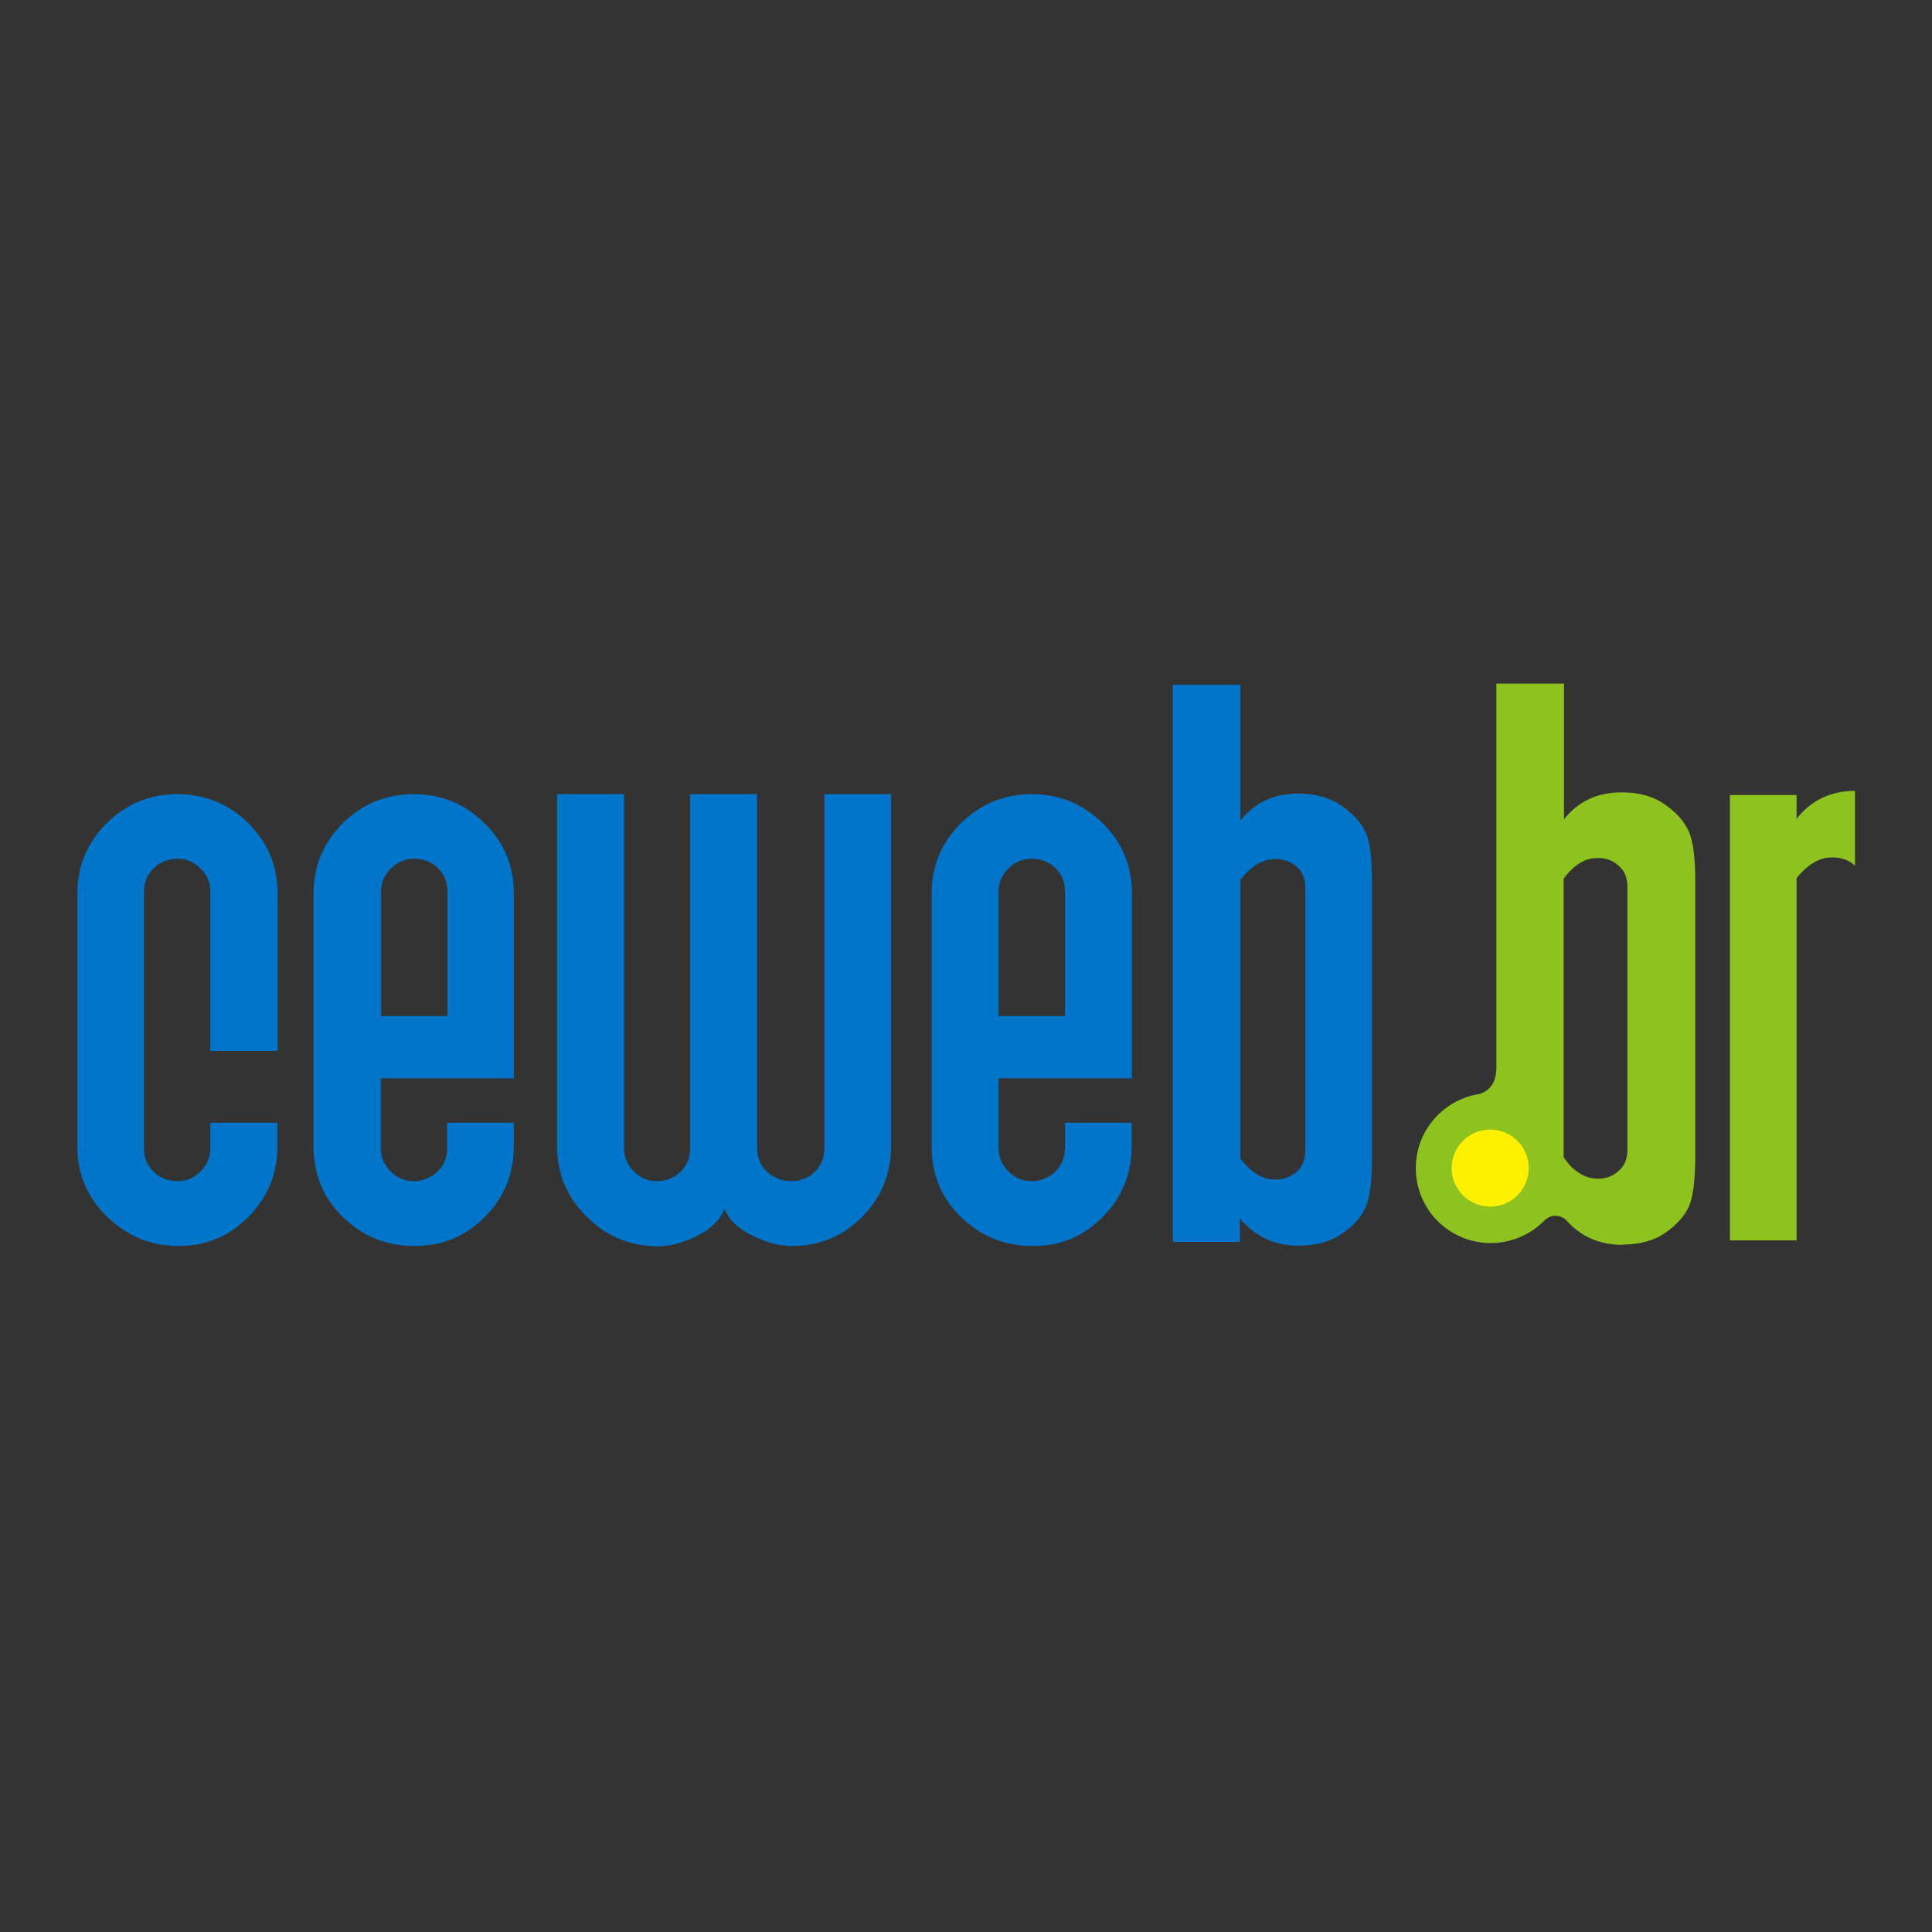 <?xml version="1.0" encoding="utf-8"?>
<!-- Generator: Adobe Illustrator 19.2.1, SVG Export Plug-In . SVG Version: 6.00 Build 0)  -->
<svg version="1.1" id="layer" xmlns="http://www.w3.org/2000/svg" xmlns:xlink="http://www.w3.org/1999/xlink" x="0px" y="0px"
	 viewBox="0 0 652 652" style="enable-background:new 0 0 652 652;" xml:space="preserve">
<rect x="0" y="0" width="652" height="652" fill="#333333" stroke="none"/>
<style type="text/css">
	.st0{fill:#8DC21F;}
	.st1{fill:#FFF000;}
	.st2{fill:#0075C9;}
</style>
<path class="st0" d="M549.2,379.5v8.7c0,2.8-0.9,5.1-2.8,6.8c-2.4,2.3-5.4,3.2-9.1,2.6c-3.2-0.5-7-2.9-9.6-7.1v-94
	c3-4,6.2-6.3,9.6-6.8c3.7-0.5,6.7,0.3,9.1,2.6c1.9,1.7,2.8,4,2.8,6.9V379.5z M561.6,271.3c-3.8-2.6-8.6-3.9-14.3-3.9
	c-8.2,0-14.7,3-19.5,9.1v-45.8h-22.8v130.2c-0.2,3.8-1.7,7.1-5.8,8.3c-12.1,1.9-21.4,12.3-21.4,25c0,14,11.3,25.3,25.3,25.3
	c6.2,0,12-2.3,16.4-6h0c0.1-0.1,0.1-0.1,0.2-0.2c0.6-0.6,1.2-1.1,1.8-1.7c0.9-0.7,1.9-1.3,3.1-1.3c1.5,0,2.6,0.3,3.9,1.4
	c4.9,5.6,11.3,8.4,18.9,8.4c0.3,0,0.6-0.1,0.9-0.1c5.4-0.1,10-1.4,13.6-3.9c3.8-2.6,6.5-5.6,8-8.8c1.4-3.1,2.1-8.3,2.2-15.6
	c0-0.3,0-0.7,0-1v-93.8c0-7.9-0.8-13.4-2.3-16.6C568.1,276.8,565.4,273.9,561.6,271.3 M606.3,276.3v-8h-22.5v150.3h22.5V296.3
	c3.3-4,6.7-6.3,10.1-6.8c3.8-0.5,7,0.3,9.6,2.6v-25.2C617.9,266.9,611.3,270,606.3,276.3"/>
<path class="st1" d="M515.9,394.2c0,7.2-5.8,13-13,13c-7.2,0-13-5.8-13-13c0-7.2,5.8-13,13-13C510.1,381.2,515.9,387,515.9,394.2"/>
<path class="st2" d="M93.6,386.8c0,9.3-3.2,17.2-9.7,23.8c-6.5,6.6-14.4,9.9-23.6,9.9c-9.3,0-17.3-3.3-24.1-9.8
	c-6.8-6.6-10.1-14.5-10.1-23.8v-85.3c0-9.3,3.3-17.2,9.9-23.8c6.6-6.5,14.6-9.8,23.9-9.8c9.3,0,17.3,3.3,23.9,9.8
	c6.6,6.5,9.9,14.5,9.9,23.7v53.2H71v-53.9c0-3-1.1-5.5-3.3-7.7c-2.2-2.2-4.8-3.3-7.8-3.3c-3.1,0-5.8,1.1-8,3.2
	c-2.2,2.1-3.3,4.7-3.3,7.9v86.7c0,3.2,1.1,5.8,3.3,7.9c2.2,2.1,4.9,3.1,8,3.1c3,0,5.6-1.1,7.8-3.3c2.2-2.2,3.3-4.8,3.3-7.9v-8.5
	h22.6V386.8z M173.5,378.9h-22.6v8.5c0,3.2-1.1,5.9-3.3,8c-2.2,2.1-4.9,3.2-8,3.2c-3,0-5.6-1.1-7.8-3.3c-2.2-2.2-3.3-4.8-3.3-7.8
	v-23.6h44.9v-62.4c0-9.3-3.3-17.2-9.9-23.7c-6.6-6.5-14.5-9.8-23.9-9.8s-17.3,3.3-23.9,9.8c-6.6,6.6-9.9,14.5-9.9,23.8v85.3
	c0,9.5,3.3,17.4,10,23.9c6.7,6.5,14.7,9.7,24.2,9.7c9.3,0,17.2-3.3,23.7-9.9c6.5-6.6,9.7-14.5,9.7-23.8V378.9z M128.6,342.9v-42.1
	c0-3,1.1-5.5,3.3-7.7c2.2-2.2,4.8-3.3,7.8-3.3c3.2,0,5.8,1,8,3.1c2.2,2.1,3.3,4.7,3.3,7.9v42.1H128.6z M300.8,268h-22.6v119.6
	c0,3.1-1.1,5.8-3.3,7.9c-2.2,2.1-4.8,3.1-7.9,3.1c-3.1,0-5.8-1.1-8.1-3.1c-2.2-2.1-3.4-4.7-3.4-7.9V268h-22.6v119.6
	c0,3.1-1.1,5.8-3.3,7.9c-2.2,2.1-4.9,3.1-8,3.1c-3,0-5.6-1.1-7.7-3.3c-2.2-2.2-3.3-4.8-3.3-7.8V268H188v118.9
	c0,9.3,3.4,17.2,10.1,23.8c6.7,6.6,14.7,9.9,24,9.9c4.2,0,8.6-1.2,13.3-3.6c4.7-2.4,7.7-5.4,9.1-9.1c1.4,3.7,4.6,6.8,9.7,9.2
	c4.4,2.3,8.8,3.4,13.1,3.4c9.3,0,17.2-3.3,23.7-9.9c6.5-6.6,9.7-14.5,9.7-23.8V268z M382,378.9h-22.6v8.5c0,3.2-1.1,5.9-3.3,8
	c-2.2,2.1-4.9,3.2-8,3.2c-3,0-5.6-1.1-7.8-3.3c-2.2-2.2-3.3-4.8-3.3-7.8v-23.6H382v-62.4c0-9.3-3.3-17.2-9.9-23.7
	c-6.6-6.5-14.6-9.8-23.9-9.8c-9.3,0-17.3,3.3-23.9,9.8c-6.6,6.6-9.9,14.5-9.9,23.8v85.3c0,9.5,3.3,17.4,10,23.9
	c6.7,6.5,14.7,9.7,24.2,9.7c9.3,0,17.2-3.3,23.6-9.9c6.5-6.6,9.7-14.5,9.7-23.8V378.9z M337,342.9v-42.1c0-3,1.1-5.5,3.3-7.7
	c2.2-2.2,4.8-3.3,7.8-3.3c3.1,0,5.8,1,8,3.1c2.2,2.1,3.3,4.7,3.3,7.9v42.1H337z M460.7,280.5c1.6,3.2,2.3,8.8,2.3,16.6V391
	c0,0.4,0,0.7,0,1c-0.1,7.3-0.8,12.5-2.2,15.6c-1.5,3.3-4.1,6.2-8,8.8c-3.3,2.3-7.4,3.5-12.1,3.9c-0.7,0.1-1.5,0.1-2.5,0.1
	c-0.9,0-1.8,0-2.6-0.1c-0.1,0-0.2,0-0.4-0.1c-3.7-0.3-7-1.4-10-3.2c-2.4-1.4-4.7-3.4-6.8-5.8v7.9h-22.6v-57.5c0-0.1,0-0.2,0-0.3
	V231.1h0h22.6h0.2v45.8c4.9-6.1,11.4-9.1,19.5-9.1c5.7,0,10.5,1.3,14.3,3.9C456.4,274.4,459.1,277.3,460.7,280.5 M440.5,299.5
	c0-3.3-1.2-5.9-3.6-7.6c-2.4-1.7-5.2-2.4-8.5-1.8c-3.4,0.5-6.7,2.8-9.8,6.8V391c3.1,4,6.3,6.3,9.8,6.9c3.2,0.5,6.1-0.1,8.5-1.9
	c2.4-1.7,3.6-4.3,3.6-7.6V299.5z"/>
</svg>

